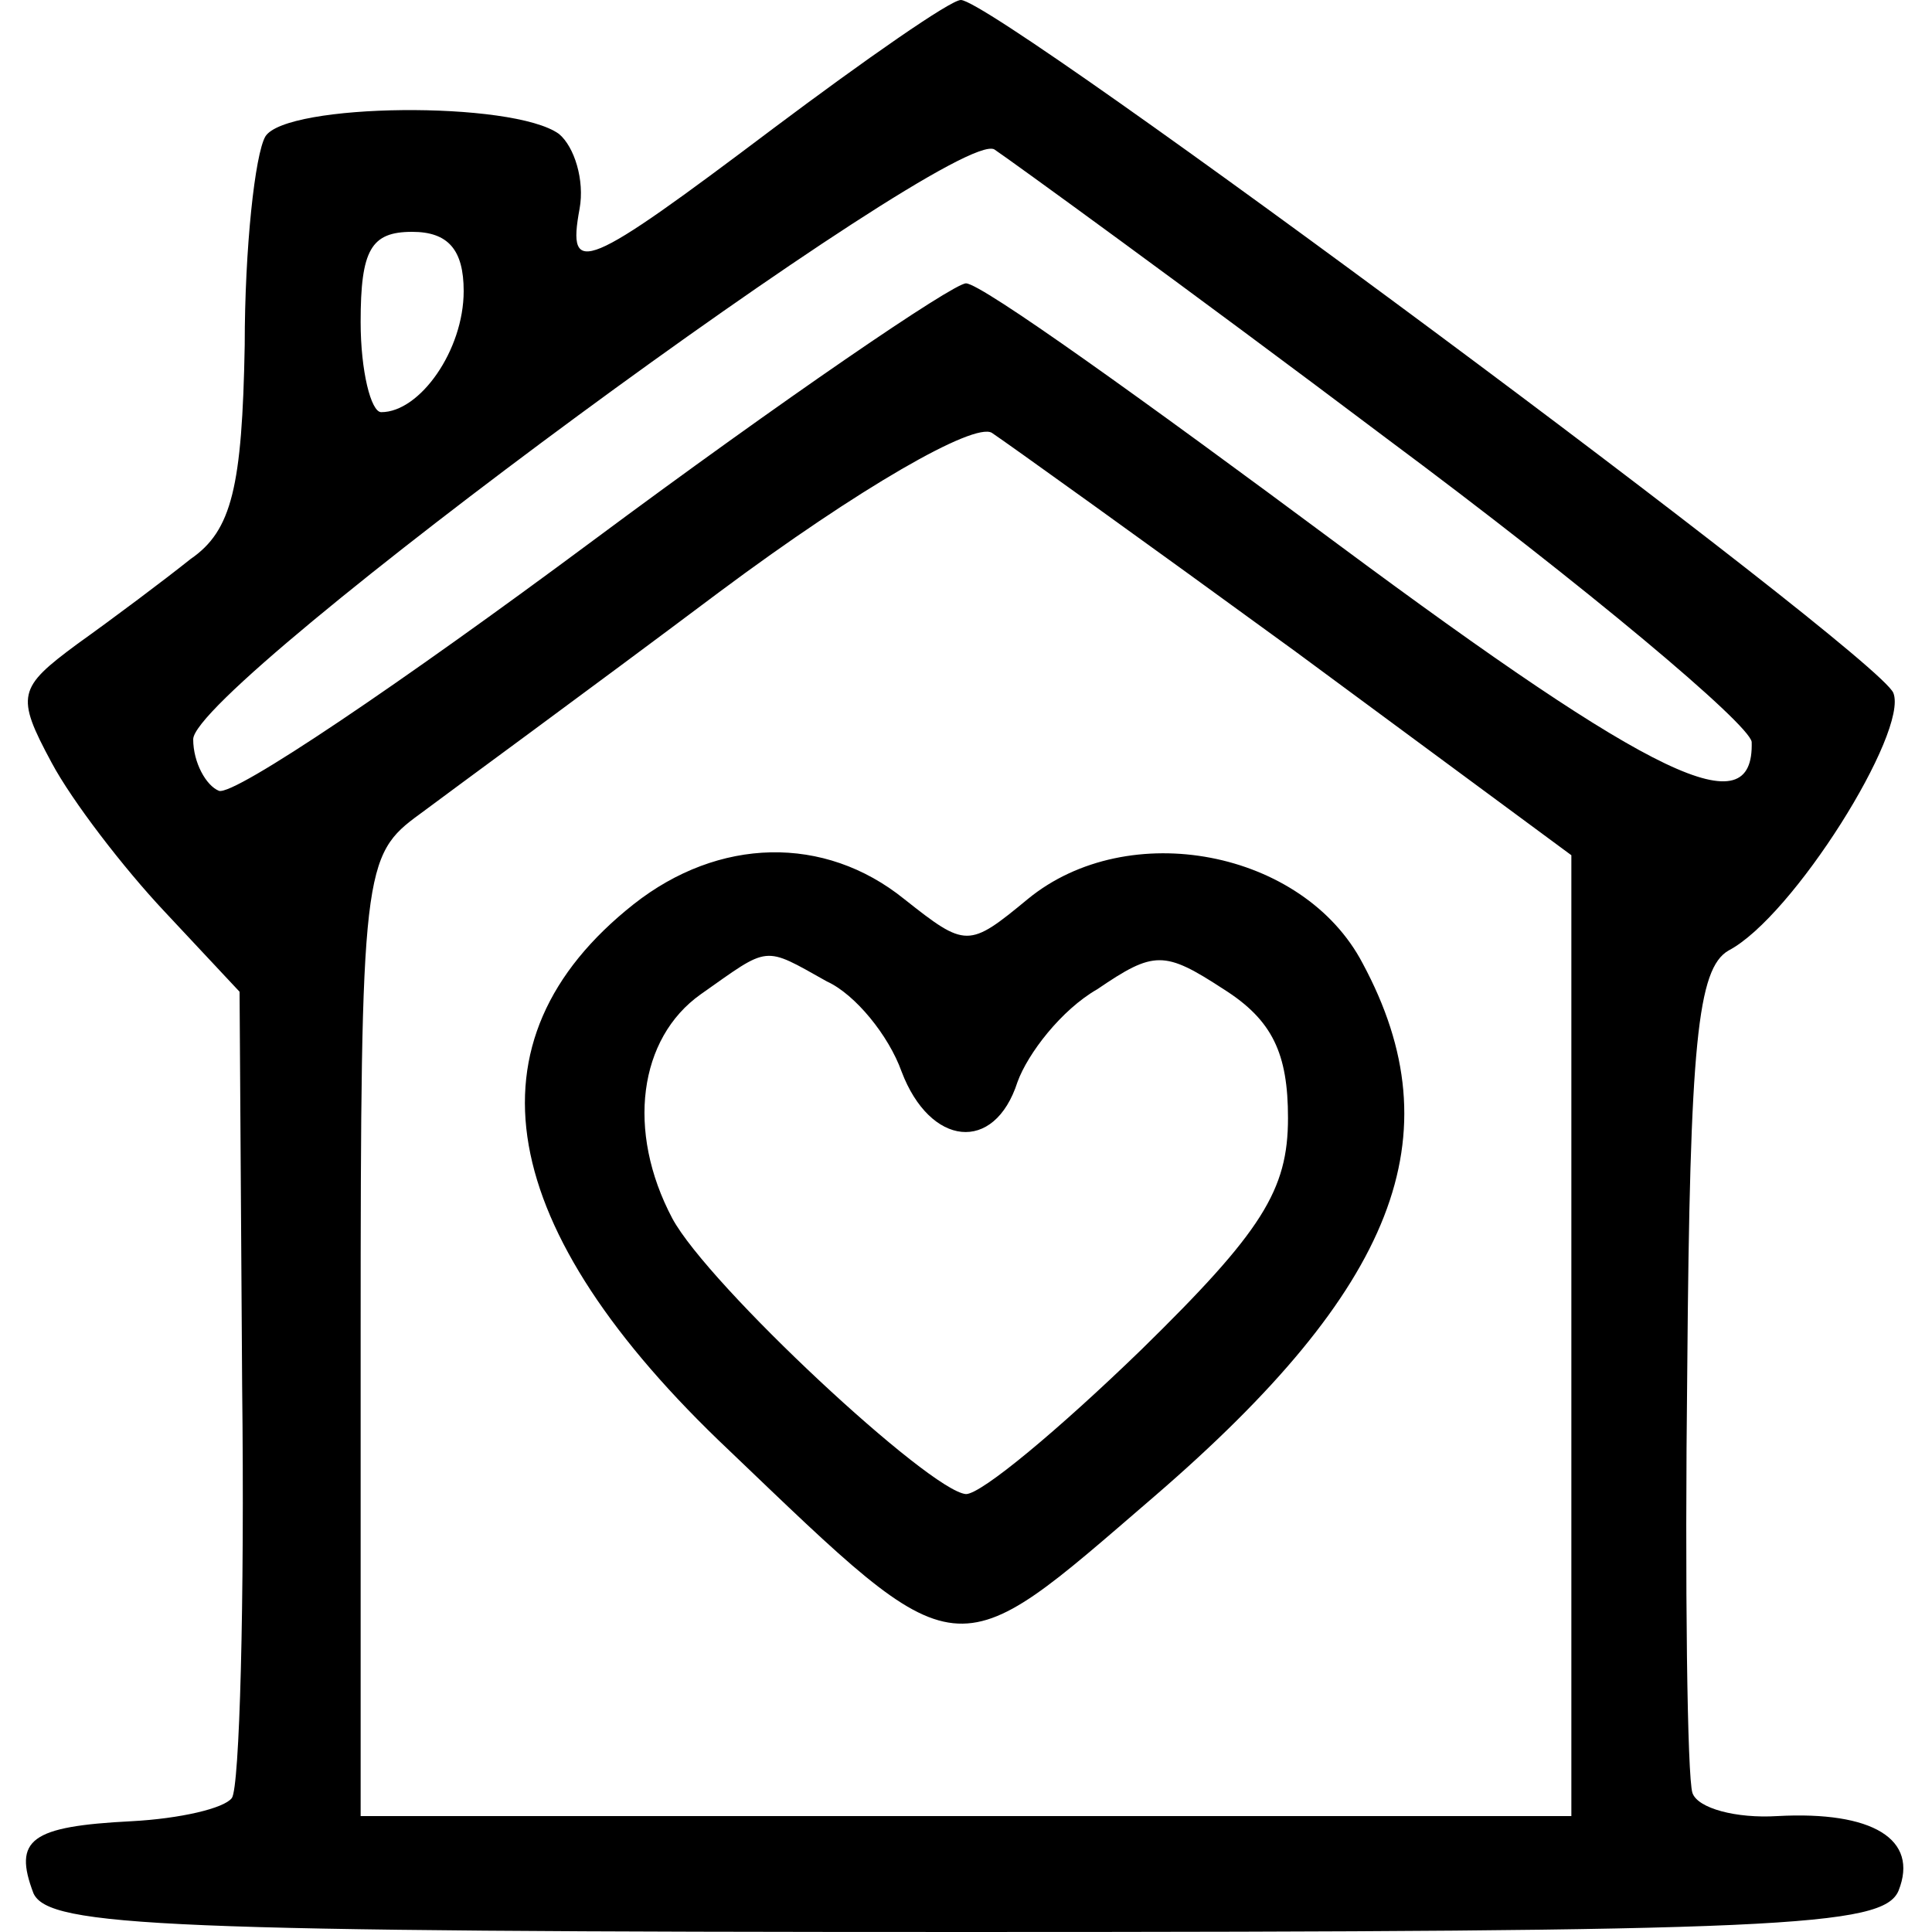 <?xml version="1.0" standalone="no"?>
<!DOCTYPE svg PUBLIC "-//W3C//DTD SVG 20010904//EN"
 "http://www.w3.org/TR/2001/REC-SVG-20010904/DTD/svg10.dtd">
<svg version="1.0" xmlns="http://www.w3.org/2000/svg"
 width="75pt" height="75pt" viewBox="0 0 75 75"
 preserveAspectRatio="xMidYMid meet">
<g transform="translate(0,75) scale(0.1,-0.1)"
fill="#000000" stroke="none">
<path d="M300 700 c-73 -55 -80 -58 -75 -31 2 11 -2 24 -8 29 -18 13 -106 12
-114 -1 -4 -7 -8 -43 -8 -81 -1 -55 -5 -72 -21 -83 -10 -8 -30 -23 -44 -33
-23 -17 -24 -20 -10 -46 8 -15 28 -41 44 -58 l29 -31 1 -153 c1 -84 -1 -156
-4 -160 -3 -4 -20 -8 -39 -9 -39 -2 -46 -7 -38 -28 6 -13 51 -15 362 -15 317
0 356 2 362 16 8 20 -10 31 -47 29 -16 -1 -31 3 -33 9 -2 6 -3 80 -2 165 1
126 4 155 16 162 25 13 70 85 64 100 -6 15 -348 269 -362 269 -4 0 -37 -23
-73 -50z m238 -120 c78 -58 141 -111 142 -118 1 -33 -37 -15 -161 77 -74 55
-138 101 -144 101 -5 0 -71 -45 -145 -100 -74 -55 -139 -99 -145 -97 -5 2 -10
11 -10 20 0 21 295 238 311 229 6 -4 75 -54 152 -112z m-358 57 c0 -23 -17
-47 -32 -47 -4 0 -8 16 -8 35 0 28 4 35 20 35 14 0 20 -7 20 -23z m323 -140
l107 -79 0 -187 0 -186 -235 0 -235 0 0 186 c0 182 1 187 23 203 12 9 64 47
116 86 55 41 99 66 106 62 6 -4 59 -42 118 -85z"/>
<path d="M246 399 c-67 -53 -54 -126 37 -212 91 -87 86 -86 165 -18 94 81 117
140 81 207 -23 44 -91 57 -130 25 -23 -19 -24 -19 -48 0 -31 25 -72 24 -105
-2z m75 -30 c11 -5 24 -21 29 -35 11 -29 36 -32 45 -4 4 11 17 28 31 36 22 15
26 15 49 0 19 -12 25 -25 25 -50 0 -28 -10 -44 -57 -90 -32 -31 -62 -56 -68
-56 -14 1 -100 81 -114 107 -18 34 -13 70 11 87 27 19 24 19 49 5z"/>
</g>
</svg>
